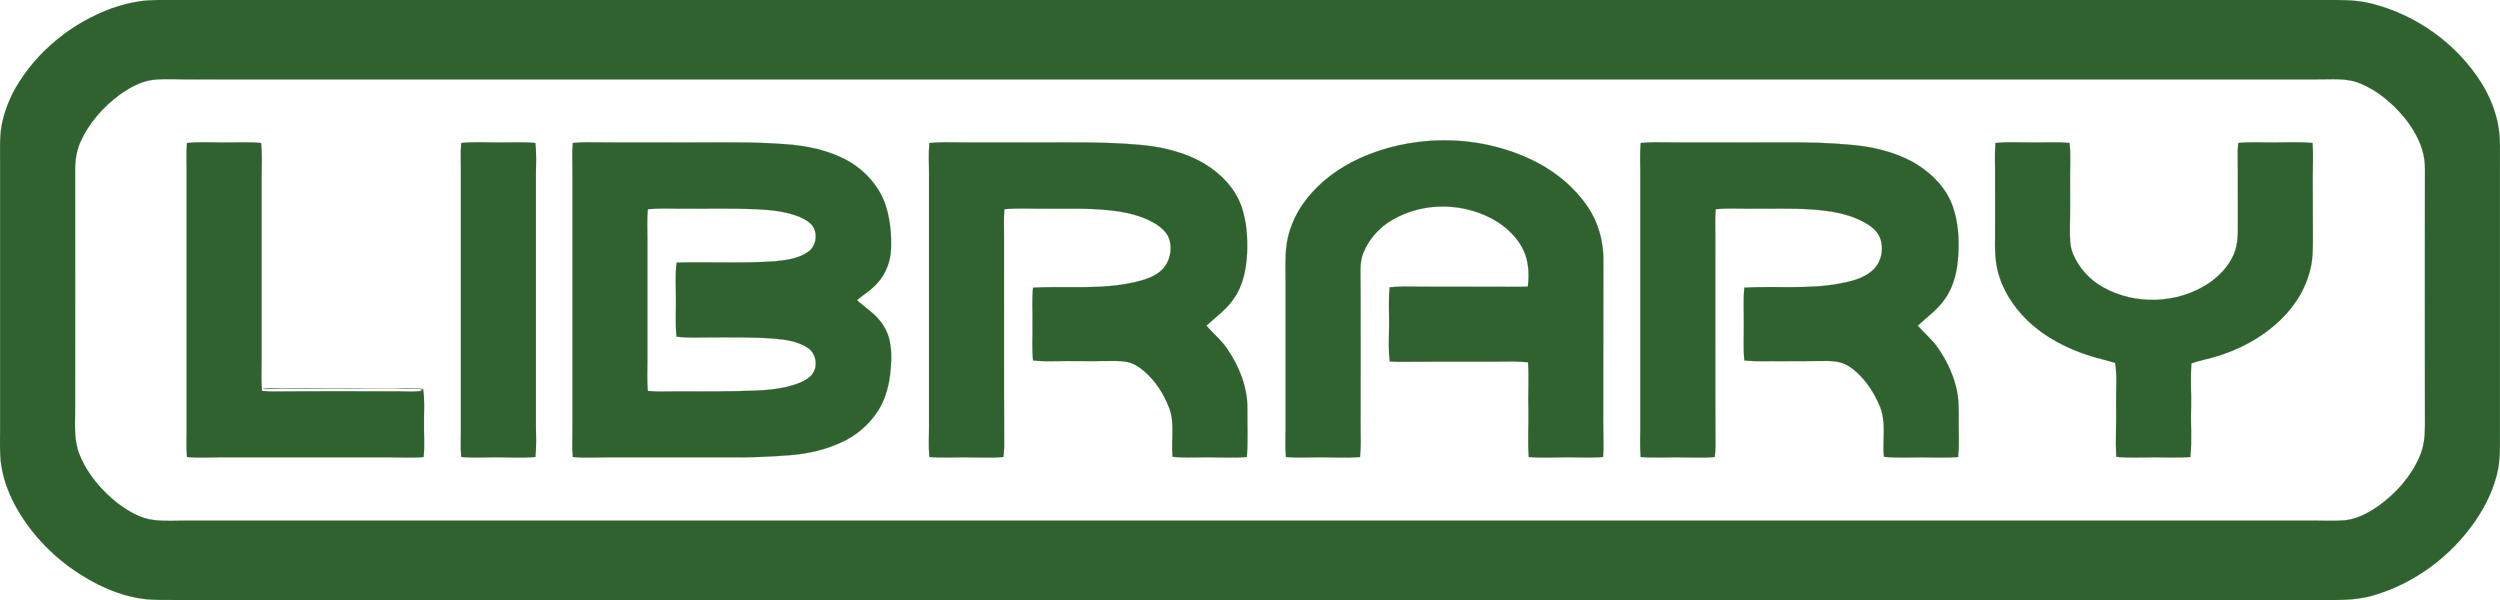 <?xml version="1.0" encoding="utf-8"?>
<svg viewBox="0 0 1367.2 328.1" version="1.1" xmlns="http://www.w3.org/2000/svg">
  <path fill="#306230" stroke="#306230" stroke-width="0.094" opacity="1.00" d="M 77.265 0.61 C 80.065 0.21 82.965 0.11 85.865 0.01 C 479.465 0.01 873.165 0.01 1266.865 0.01 C 1277.165 0.11 1287.765 -0.59 1297.865 2.21 C 1321.965 8.51 1343.565 24.11 1356.865 45.11 C 1361.265 52.11 1364.465 59.81 1366.065 67.81 C 1367.665 75.81 1367.065 84.01 1367.165 92.11 C 1367.165 139.11 1367.165 186.11 1367.165 233.11 C 1367.065 240.91 1367.565 248.71 1366.165 256.41 C 1364.165 266.71 1359.565 276.31 1353.665 284.91 C 1340.465 304.11 1320.665 318.91 1298.265 325.51 C 1287.465 328.81 1276.065 328.01 1264.865 328.11 C 876.865 328.11 488.865 328.11 100.865 328.11 C 93.365 328.01 85.865 328.41 78.365 327.51 C 68.465 326.21 58.965 322.61 50.165 317.81 C 31.665 307.71 15.965 292.11 6.665 273.21 C 3.065 265.61 0.565 257.51 0.165 249.11 C -0.135 243.81 0.065 238.41 0.065 233.11 C 0.065 185.41 0.065 137.81 0.065 90.11 C 0.065 82.81 -0.335 75.41 0.965 68.21 C 2.365 61.31 4.865 54.71 8.265 48.51 C 19.965 28.11 39.265 12.51 61.265 4.51 C 66.465 2.71 71.765 1.31 77.265 0.61 M 83.265 43.71 C 76.765 44.61 70.865 48.01 65.565 51.71 C 56.465 58.41 48.765 67.11 44.065 77.41 C 41.865 82.31 41.065 87.71 41.065 93.01 C 41.165 136.41 41.065 179.71 41.065 223.11 C 41.165 231.61 40.165 240.51 43.465 248.51 C 47.765 259.31 55.565 268.31 64.565 275.41 C 70.365 279.71 76.965 283.61 84.265 284.41 C 90.165 285.11 95.965 284.71 101.865 284.71 C 489.865 284.71 877.865 284.71 1265.865 284.71 C 1271.465 284.71 1277.065 285.01 1282.565 284.51 C 1289.165 283.81 1295.165 280.51 1300.565 276.81 C 1310.265 269.91 1318.565 260.61 1323.265 249.61 C 1325.565 244.41 1326.165 238.71 1326.165 233.11 C 1326.065 186.11 1326.165 139.11 1326.165 92.11 C 1326.265 81.41 1320.965 71.61 1314.365 63.61 C 1307.965 56.21 1300.265 49.61 1291.165 45.81 C 1283.565 42.41 1274.965 43.51 1266.865 43.41 C 884.565 43.41 502.165 43.41 119.865 43.41 C 111.565 43.41 103.165 43.51 94.865 43.31 C 90.965 43.31 87.065 43.21 83.265 43.71 Z"/>
  <path fill="#306230" stroke="#306230" stroke-width="0.094" opacity="1.00" d="M 743.465 86.61 C 774.065 72.81 811.065 73.41 840.865 89.01 C 851.665 94.71 861.265 102.81 868.165 112.91 C 873.965 121.41 876.865 131.71 876.865 142.01 C 876.765 172.11 876.865 202.11 876.765 232.11 C 876.765 238.01 877.165 244.01 876.665 249.91 C 869.765 250.51 862.765 250.01 855.865 250.11 C 849.265 250.11 842.665 250.51 836.065 249.91 C 835.365 241.31 836.065 232.71 835.865 224.11 C 835.565 215.41 836.265 206.81 835.665 198.11 C 833.065 197.91 830.465 197.71 827.865 197.71 C 810.165 197.91 792.565 197.71 774.865 197.81 C 769.965 197.81 764.965 198.01 760.065 197.71 C 759.165 191.21 759.665 184.61 759.665 178.11 C 759.765 171.11 759.265 164.11 759.965 157.11 C 762.565 156.91 765.165 156.71 767.865 156.71 C 785.565 156.91 803.165 156.71 820.865 156.81 C 825.765 156.81 830.665 157.01 835.565 156.71 C 836.365 150.01 836.065 143.01 833.165 136.81 C 830.165 130.51 825.065 125.41 819.365 121.61 C 802.165 110.61 778.765 109.91 761.165 120.41 C 754.265 124.41 748.765 130.71 745.665 138.01 C 743.265 143.71 744.165 150.11 744.065 156.11 C 744.165 181.81 744.065 207.41 744.065 233.11 C 744.065 238.71 744.365 244.31 743.765 249.91 C 737.165 250.51 730.465 250.11 723.865 250.11 C 716.965 250.01 710.065 250.51 703.265 249.91 C 702.765 244.31 703.065 238.71 703.065 233.11 C 703.065 206.81 703.065 180.41 703.065 154.11 C 703.065 148.41 702.865 142.81 703.265 137.21 C 703.965 126.81 708.165 116.91 714.565 108.81 C 722.165 99.11 732.365 91.71 743.465 86.61 Z"/>
  <path fill="#306230" stroke="#306230" stroke-width="0.094" opacity="1.00" d="M 102.265 78.21 C 108.765 77.51 115.365 77.91 121.865 77.91 C 128.865 78.01 135.865 77.51 142.765 78.21 C 143.465 84.51 143.065 90.81 143.065 97.11 C 143.065 130.41 143.065 163.81 143.065 197.11 C 143.065 202.71 142.765 208.21 143.265 213.81 C 145.065 213.91 146.965 214.11 148.765 214.11 C 170.865 213.91 192.865 214.01 214.865 214.01 C 219.865 213.91 224.865 214.41 229.865 213.91 C 230.165 213.61 230.965 213.21 231.265 213.01 C 229.865 212.71 228.365 212.61 226.865 212.61 C 199.265 212.71 171.565 212.61 143.865 212.71 C 148.165 211.91 152.565 212.81 156.865 212.51 C 175.865 212.61 194.865 212.51 213.865 212.61 C 219.665 212.61 225.565 212.21 231.365 212.71 C 232.365 218.81 231.765 225.01 231.865 231.11 C 231.765 237.41 232.265 243.71 231.665 249.91 C 225.765 250.51 219.765 250.11 213.865 250.11 C 182.565 250.11 151.165 250.11 119.865 250.11 C 113.965 250.11 108.065 250.51 102.265 249.91 C 101.765 244.61 102.065 239.31 102.065 234.11 C 102.065 187.41 102.065 140.81 102.065 94.11 C 102.065 88.81 101.765 83.51 102.265 78.21 Z"/>
  <path fill="#306230" stroke="#306230" stroke-width="0.094" opacity="1.00" d="M 252.265 78.21 C 258.765 77.51 265.365 77.91 271.865 77.91 C 278.865 78.01 285.865 77.51 292.765 78.21 C 293.465 84.11 293.065 90.11 293.065 96.11 C 293.065 141.41 293.065 186.81 293.065 232.11 C 293.065 238.01 293.465 244.01 292.765 249.91 C 286.165 250.51 279.465 250.11 272.865 250.11 C 265.965 250.01 259.065 250.51 252.265 249.91 C 251.765 244.61 252.065 239.41 252.065 234.11 C 252.065 187.41 252.065 140.81 252.065 94.11 C 252.065 88.81 251.765 83.51 252.265 78.21 Z"/>
  <path fill="#306230" stroke="#306230" stroke-width="0.094" opacity="1.00" d="M 313.265 78.21 C 315.765 78.01 318.265 77.81 320.865 77.81 C 339.165 78.01 357.565 77.81 375.865 77.91 C 393.565 77.91 411.265 77.51 428.865 78.81 C 440.965 79.61 453.265 82.11 463.865 88.01 C 473.565 93.61 481.465 102.61 484.665 113.31 C 486.865 120.71 487.565 128.51 487.265 136.11 C 487.065 142.81 484.565 149.41 480.165 154.41 C 476.965 158.31 472.465 160.91 468.665 164.11 C 472.465 167.71 477.065 170.51 480.465 174.51 C 483.865 178.31 486.165 183.11 486.865 188.21 C 487.765 193.71 487.365 199.41 486.765 205.01 C 485.865 212.01 483.865 219.11 479.865 225.11 C 475.265 232.11 468.765 237.81 461.165 241.41 C 451.765 246.01 441.365 248.31 430.865 249.01 C 420.565 249.81 410.165 250.21 399.865 250.11 C 377.165 250.11 354.565 250.11 331.865 250.11 C 325.665 250.11 319.465 250.51 313.265 249.91 C 312.765 244.61 313.065 239.31 313.065 234.11 C 313.065 187.41 313.065 140.81 313.065 94.11 C 313.065 88.81 312.765 83.51 313.265 78.21 M 354.265 114.41 C 353.765 119.91 354.065 125.51 354.065 131.11 C 354.065 153.11 354.065 175.11 354.065 197.11 C 354.065 202.71 353.765 208.21 354.265 213.81 C 357.065 214.01 359.965 214.21 362.865 214.11 C 376.165 213.91 389.565 214.21 402.965 213.91 C 413.165 213.61 423.565 213.71 433.465 210.71 C 436.965 209.61 440.665 208.21 443.365 205.61 C 447.665 201.51 446.765 193.51 441.765 190.21 C 436.465 186.71 430.065 185.81 423.865 185.21 C 412.265 184.31 400.565 184.51 388.865 184.51 C 382.565 184.51 376.265 184.91 369.965 184.11 C 369.265 177.11 369.765 170.11 369.665 163.11 C 369.665 156.61 369.165 150.11 370.065 143.61 C 387.965 143.11 405.965 144.11 423.765 142.91 C 429.965 142.21 436.465 141.51 441.665 137.91 C 445.865 135.21 447.265 129.31 445.165 124.81 C 443.565 121.71 440.365 120.01 437.265 118.61 C 429.865 115.61 421.765 114.81 413.765 114.41 C 399.865 113.81 385.865 114.21 371.865 114.11 C 365.965 114.11 360.065 113.81 354.265 114.41 Z"/>
  <path fill="#306230" stroke="#306230" stroke-width="0.094" opacity="1.00" d="M 508.265 78.21 C 510.765 78.01 513.265 77.81 515.865 77.81 C 533.865 78.01 551.865 77.81 569.865 77.91 C 586.865 77.91 603.865 77.61 620.865 79.01 C 634.165 79.91 647.665 82.91 659.165 89.81 C 667.865 95.21 675.565 103.11 678.965 113.01 C 681.865 121.41 682.365 130.41 681.965 139.11 C 681.465 147.71 679.665 156.61 674.465 163.71 C 670.565 169.41 664.765 173.41 659.765 178.11 C 663.465 182.41 667.965 186.01 671.165 190.81 C 677.665 200.31 682.165 211.51 682.165 223.11 C 682.065 232.01 682.565 241.01 681.865 249.91 C 675.165 250.51 668.565 250.11 661.865 250.11 C 654.965 250.01 648.065 250.51 641.265 249.81 C 640.365 241.11 642.565 231.91 639.565 223.51 C 636.565 215.51 631.865 208.11 625.365 202.71 C 622.665 200.41 619.665 198.61 616.265 197.91 C 612.465 197.21 608.665 197.41 604.865 197.41 C 595.165 197.61 585.565 197.31 575.865 197.51 C 572.265 197.61 568.565 197.51 564.965 197.11 C 564.265 190.51 564.765 183.81 564.665 177.11 C 564.765 170.51 564.265 163.91 564.965 157.31 C 583.565 156.31 602.565 158.61 620.965 154.21 C 626.365 152.91 631.965 151.21 635.865 147.11 C 639.765 143.01 641.065 136.81 639.665 131.41 C 638.565 127.31 635.165 124.41 631.665 122.21 C 623.965 117.61 614.865 115.81 605.965 114.91 C 594.365 113.71 582.565 114.21 570.865 114.11 C 563.665 114.21 556.465 113.71 549.265 114.41 C 548.865 119.31 549.065 124.21 549.065 129.11 C 549.165 167.41 548.965 205.81 549.165 244.11 C 549.065 246.11 548.965 248.01 548.765 249.91 C 542.165 250.51 535.465 250.11 528.865 250.11 C 521.965 250.01 515.065 250.51 508.265 249.91 C 507.765 244.61 508.065 239.41 508.065 234.11 C 508.065 187.41 508.065 140.81 508.065 94.11 C 508.065 88.81 507.765 83.51 508.265 78.21 Z"/>
  <path fill="#306230" stroke="#306230" stroke-width="0.094" opacity="1.00" d="M 897.265 78.21 C 899.765 78.01 902.265 77.81 904.865 77.81 C 922.865 78.01 940.865 77.81 958.865 77.91 C 975.865 77.91 992.865 77.51 1009.865 79.01 C 1023.165 79.91 1036.665 82.91 1048.165 89.81 C 1056.865 95.21 1064.565 103.11 1067.965 113.01 C 1070.865 121.41 1071.465 130.41 1070.965 139.11 C 1070.465 147.71 1068.665 156.61 1063.465 163.71 C 1059.565 169.41 1053.765 173.41 1048.765 178.11 C 1052.365 182.21 1056.665 185.71 1059.765 190.21 C 1064.265 196.61 1067.665 203.71 1069.665 211.31 C 1071.465 218.11 1071.165 225.11 1071.165 232.11 C 1071.165 238.01 1071.465 244.01 1070.865 249.91 C 1064.165 250.51 1057.565 250.11 1050.865 250.11 C 1043.965 250.11 1037.065 250.51 1030.265 249.81 C 1029.365 240.81 1031.665 231.41 1028.265 222.71 C 1024.665 213.81 1018.965 205.41 1010.865 200.11 C 1006.365 197.31 1000.965 197.31 995.865 197.41 C 988.265 197.51 980.565 197.51 972.865 197.51 C 966.565 197.41 960.265 197.81 953.965 197.11 C 953.265 190.51 953.765 183.81 953.665 177.11 C 953.765 170.51 953.265 163.91 953.965 157.31 C 971.265 156.31 988.665 158.31 1005.865 155.11 C 1012.165 153.91 1018.865 152.41 1023.765 148.11 C 1028.765 143.91 1030.365 136.61 1028.365 130.61 C 1026.965 126.41 1023.165 123.61 1019.465 121.51 C 1010.665 116.71 1000.465 115.21 990.565 114.51 C 980.065 113.81 969.465 114.21 958.865 114.11 C 951.965 114.21 945.065 113.71 938.265 114.41 C 937.865 119.31 938.065 124.21 938.065 129.11 C 938.165 167.41 937.965 205.81 938.165 244.11 C 938.065 246.11 937.965 248.01 937.765 249.91 C 931.165 250.51 924.465 250.11 917.865 250.11 C 910.965 250.01 904.065 250.51 897.265 249.91 C 896.765 244.61 897.065 239.31 897.065 234.11 C 897.065 187.41 897.065 140.81 897.065 94.11 C 897.065 88.81 896.765 83.51 897.265 78.21 Z"/>
  <path fill="#306230" stroke="#306230" stroke-width="0.094" opacity="1.00" d="M 1091.265 78.21 C 1097.765 77.51 1104.365 77.91 1110.865 77.91 C 1117.865 78.01 1124.865 77.51 1131.765 78.21 C 1132.465 84.11 1132.065 90.11 1132.065 96.11 C 1132.065 105.81 1132.165 115.41 1131.965 125.11 C 1131.965 129.81 1131.865 134.71 1133.765 139.11 C 1137.065 146.61 1142.765 153.01 1149.965 157.01 C 1167.565 167.01 1190.765 166.21 1207.765 155.01 C 1213.665 151.01 1218.865 145.61 1221.665 139.01 C 1224.065 133.31 1223.865 127.11 1223.865 121.11 C 1223.765 109.81 1223.965 98.41 1223.765 87.11 C 1223.665 84.11 1223.765 81.21 1224.065 78.21 C 1230.965 77.51 1237.965 78.01 1244.865 77.91 C 1251.465 77.91 1258.065 77.51 1264.665 78.21 C 1265.165 84.51 1264.765 90.81 1264.765 97.11 C 1264.865 108.41 1264.765 119.81 1264.865 131.11 C 1264.865 136.91 1264.765 142.81 1263.165 148.41 C 1260.165 160.11 1252.865 170.31 1243.765 178.01 C 1232.665 187.51 1218.865 193.71 1204.665 196.91 C 1202.565 197.41 1200.565 198.01 1198.465 198.71 C 1197.765 206.81 1198.465 215.01 1198.265 223.11 C 1197.965 232.01 1198.765 241.01 1197.865 249.91 C 1190.865 250.51 1183.865 250.01 1176.865 250.11 C 1170.365 250.11 1163.865 250.51 1157.365 249.81 C 1156.865 240.61 1157.465 231.31 1157.265 222.11 C 1157.065 214.21 1157.965 206.31 1156.765 198.51 C 1152.265 197.01 1147.665 196.11 1143.265 194.71 C 1130.565 190.71 1118.365 184.51 1108.765 175.21 C 1100.965 167.71 1094.865 158.21 1092.365 147.51 C 1091.065 141.81 1090.965 135.91 1091.065 130.11 C 1091.165 119.11 1091.065 108.11 1091.065 97.11 C 1091.165 90.81 1090.765 84.51 1091.265 78.21 Z"/>
</svg>